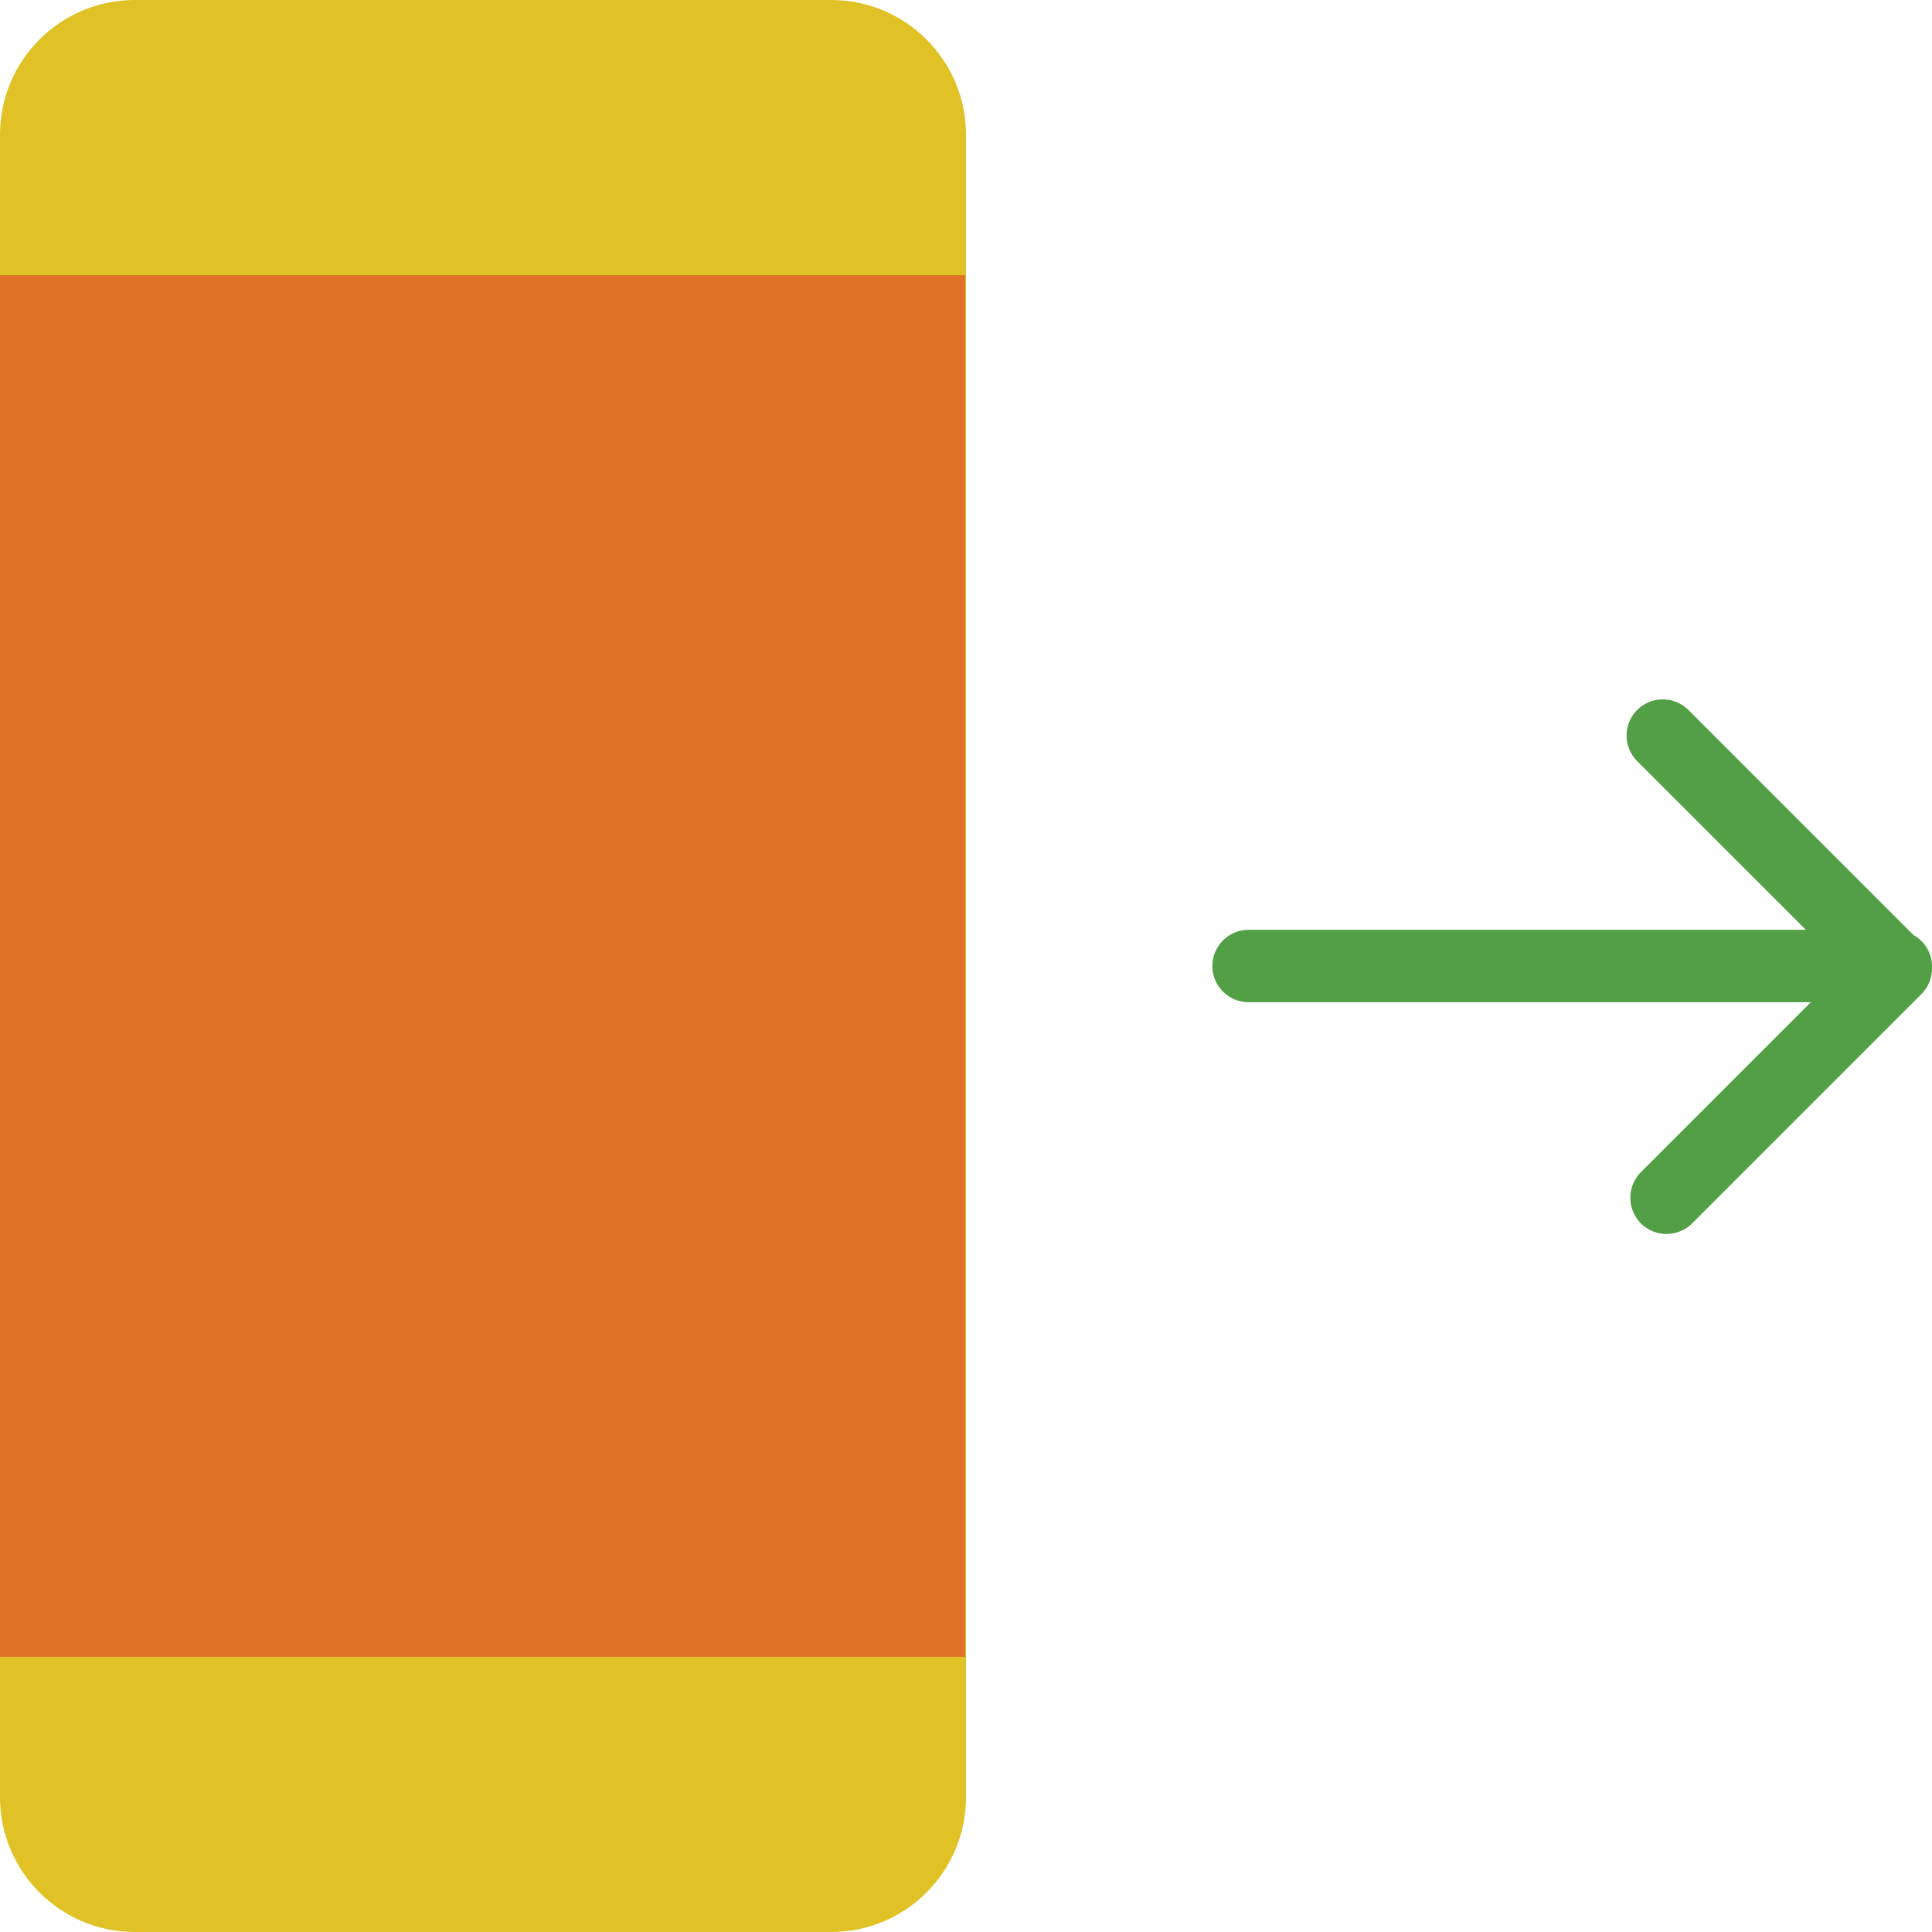 <svg width="20" height="20" viewBox="0 0 20 20" fill="none" xmlns="http://www.w3.org/2000/svg">
<path d="M8.605 0H1.395C0.625 0 0 0.625 0 1.395V18.605C0 19.375 0.625 20 1.395 20H8.605C9.375 20 10 19.375 10 18.605V1.395C10 0.625 9.375 0 8.605 0Z" fill="#E0C226"/>
<path d="M9.991 2.849H0V17.151H9.991V2.849Z" fill="#E07126"/>
<path d="M20 10C19.999 9.935 19.981 9.87 19.948 9.814C19.914 9.758 19.866 9.712 19.809 9.68L17.474 7.345C17.403 7.277 17.309 7.239 17.21 7.24C17.112 7.24 17.018 7.28 16.948 7.349C16.879 7.419 16.839 7.513 16.838 7.611C16.837 7.71 16.875 7.804 16.944 7.875L18.694 9.625H12.925C12.826 9.625 12.73 9.665 12.66 9.735C12.59 9.805 12.55 9.901 12.55 10C12.55 10.1 12.59 10.195 12.66 10.265C12.73 10.335 12.826 10.375 12.925 10.375H18.746L16.996 12.125C16.959 12.159 16.93 12.201 16.909 12.247C16.889 12.293 16.878 12.342 16.877 12.393C16.876 12.443 16.885 12.493 16.904 12.54C16.923 12.586 16.951 12.629 16.986 12.665C17.022 12.7 17.065 12.728 17.111 12.747C17.158 12.766 17.208 12.775 17.258 12.774C17.309 12.773 17.358 12.762 17.404 12.742C17.45 12.721 17.492 12.692 17.526 12.655L19.89 10.291C19.926 10.255 19.955 10.212 19.974 10.164C19.993 10.116 20.002 10.064 20 10.012C20 10.008 20 10.005 20 10Z" fill="#529F45"/>
</svg>
